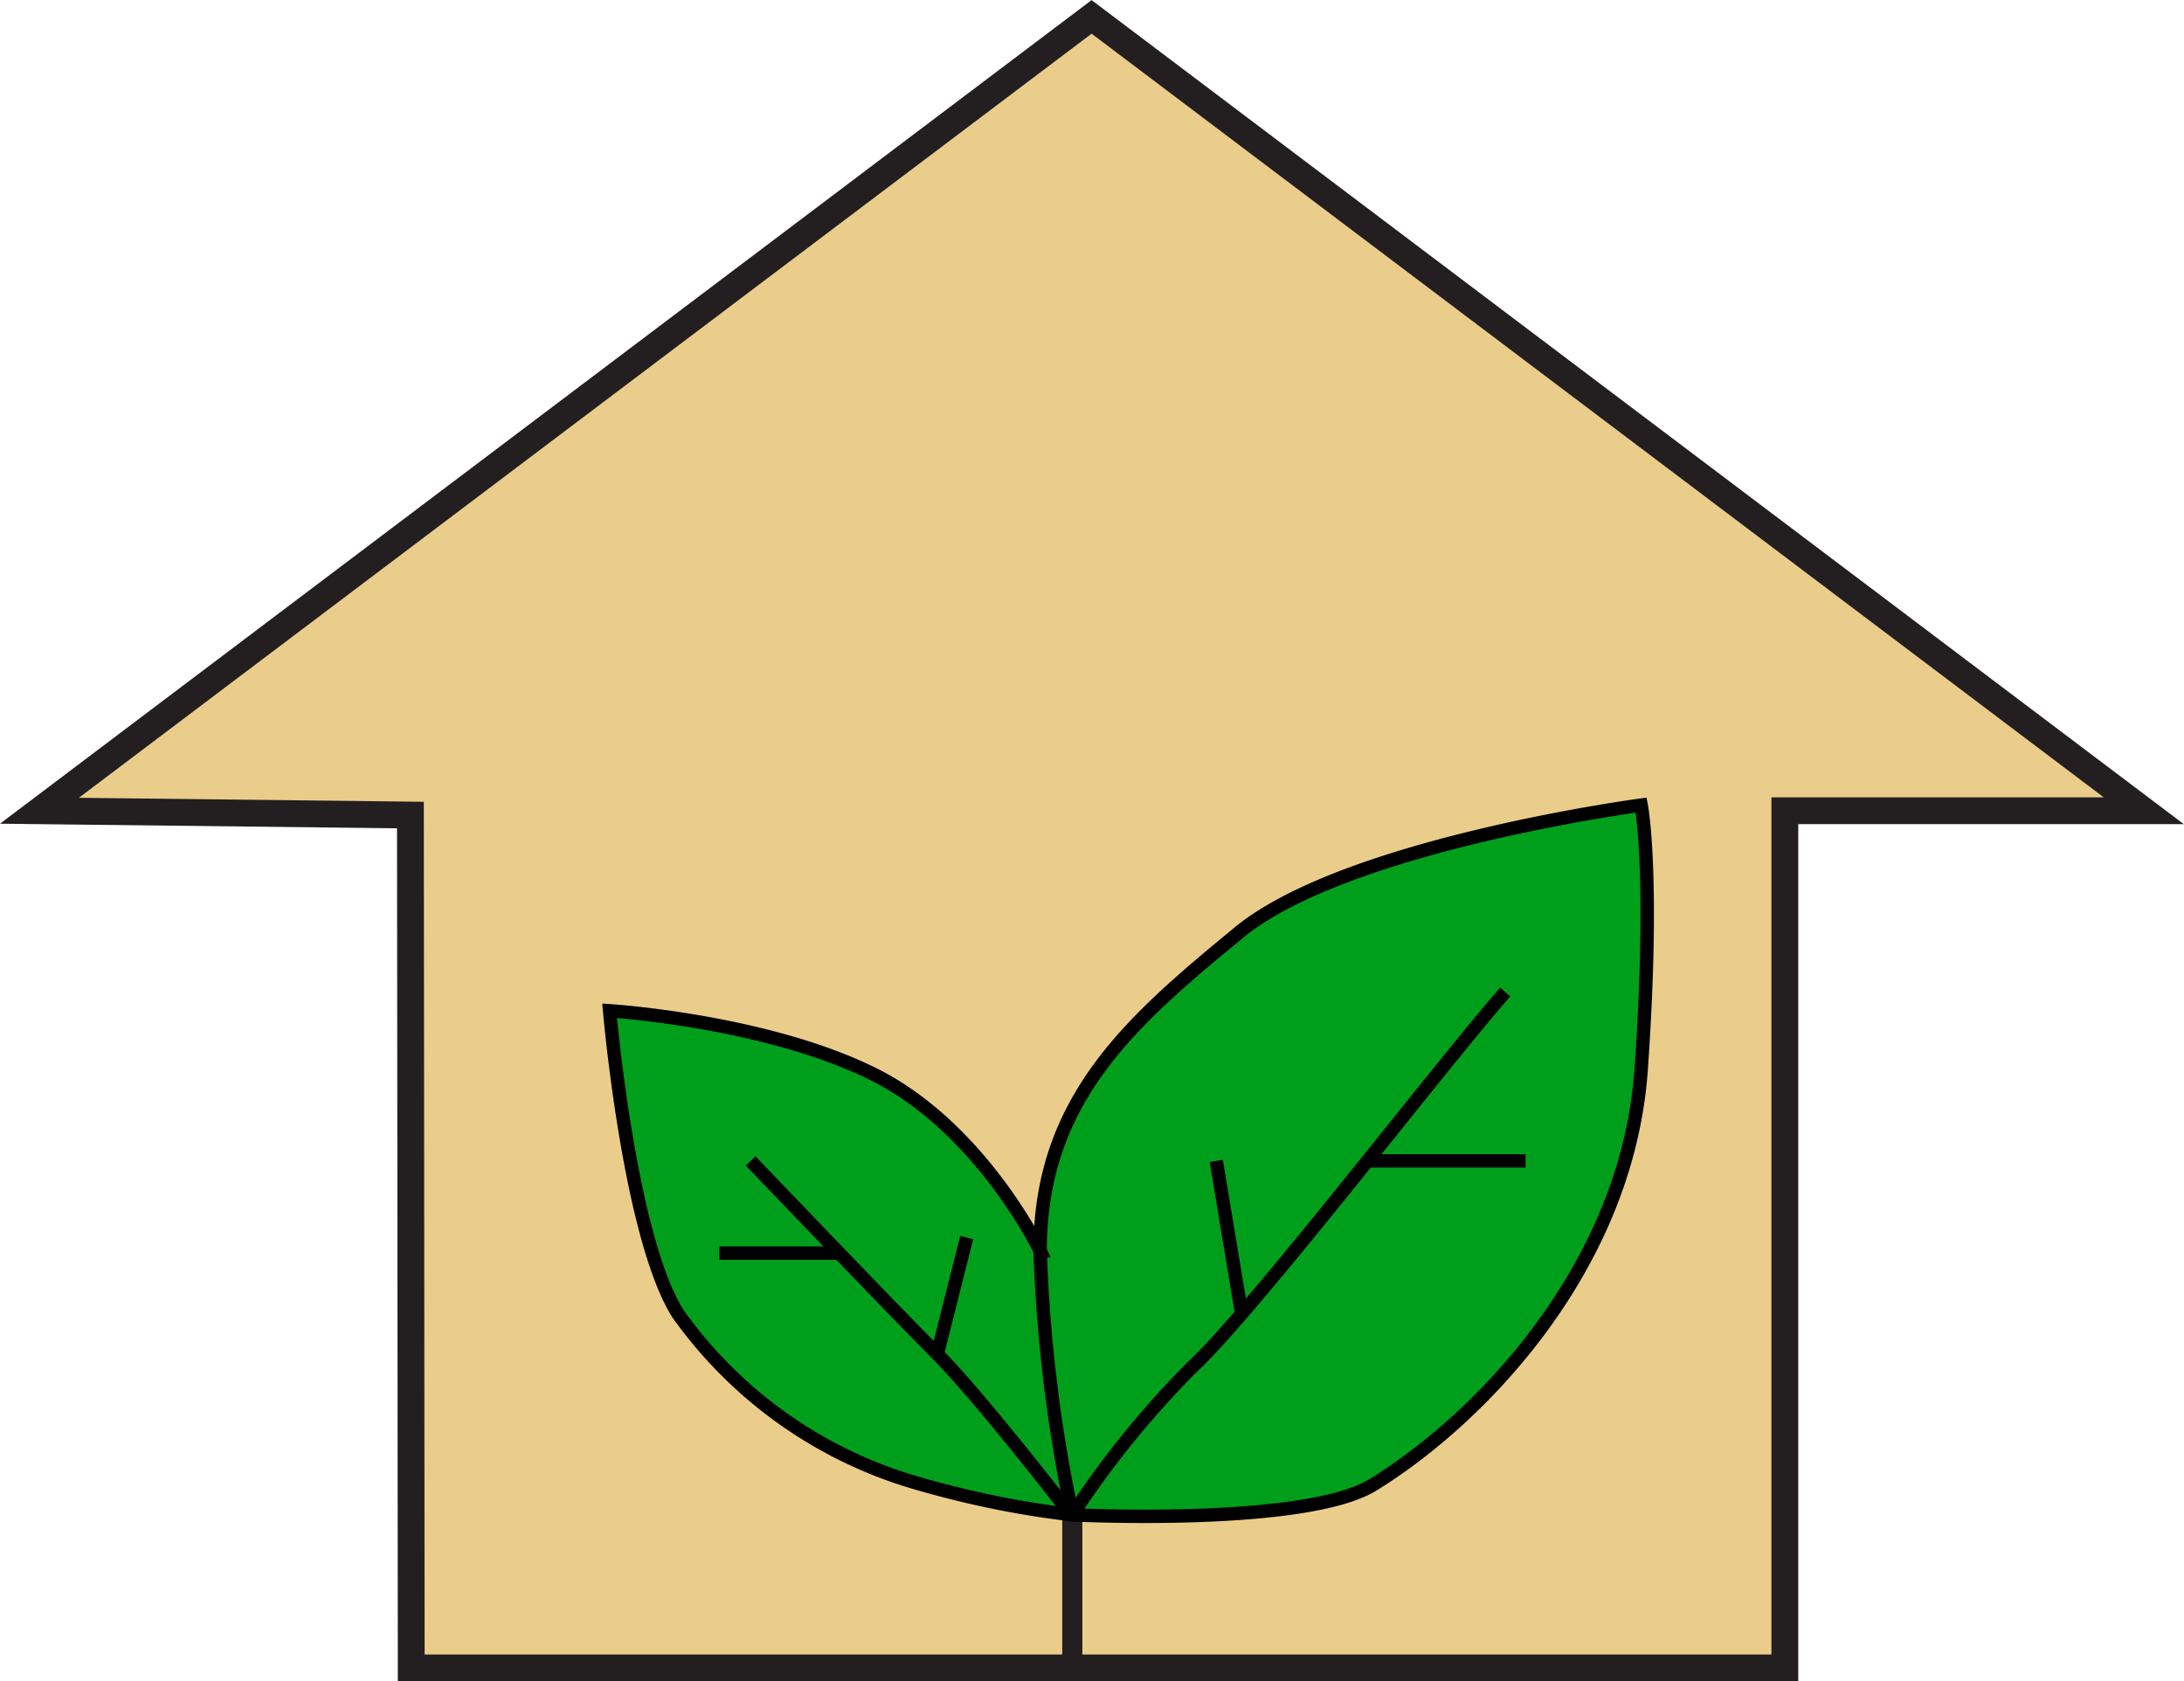 <svg xmlns="http://www.w3.org/2000/svg" width="81.47" height="62.71" viewBox="0 0 81.47 62.71"><g id="house"><g id="house-2" data-name="house"><polygon id="home" points="1.47 30.24 40.72 0.63 79.97 30.24 66.58 30.24 66.58 62.21 15.34 62.21 15.31 30.4 1.47 30.24" fill="#eacd8a" stroke="#231f20" stroke-miterlimit="10"/><line id="straw" x1="40" y1="56.56" x2="40" y2="62.5" fill="#009f1b" stroke="#231f20" stroke-miterlimit="10" stroke-width="0.75"/><g id="leaves"><path d="M51.22,55.38c4.09-2.52,9.49-8.19,10-15.49s0-9.86,0-9.86-11,1.46-15,4.75S38.8,41,38.8,46.65A39.59,39.59,0,0,0,40,56.5S48.69,56.94,51.22,55.38Z" fill="#009f1b" stroke="#000" stroke-miterlimit="10" stroke-width="0.5"/><path d="M56.15,37C53.77,39.71,46.65,49,44.46,51A35.17,35.17,0,0,0,40,56.5a35.19,35.19,0,0,1-5.58-1.12A16.58,16.58,0,0,1,25.29,49C23.47,46.1,22.74,37.7,22.74,37.7s5.84.37,9.85,2.37,6.21,6.58,6.21,6.58A56.94,56.94,0,0,0,40,56.5" fill="#009f1b" stroke="#000" stroke-miterlimit="10" stroke-width="0.5"/><line x1="56.91" y1="43.3" x2="51.02" y2="43.3" fill="#009f1b" stroke="#000" stroke-miterlimit="10" stroke-width="0.5"/><line x1="45.37" y1="43.3" x2="46.32" y2="49.02" fill="#009f1b" stroke="#000" stroke-miterlimit="10" stroke-width="0.5"/><path d="M28,43.3s5.3,5.54,6.94,7.18,5,6,5,6" fill="#009f1b" stroke="#000" stroke-miterlimit="10" stroke-width="0.5"/><line x1="26.83" y1="46.74" x2="31.33" y2="46.74" fill="#009f1b" stroke="#000" stroke-miterlimit="10" stroke-width="0.5"/><line x1="36.06" y1="46.16" x2="34.97" y2="50.48" fill="#009f1b" stroke="#000" stroke-miterlimit="10" stroke-width="0.5"/></g></g></g></svg>